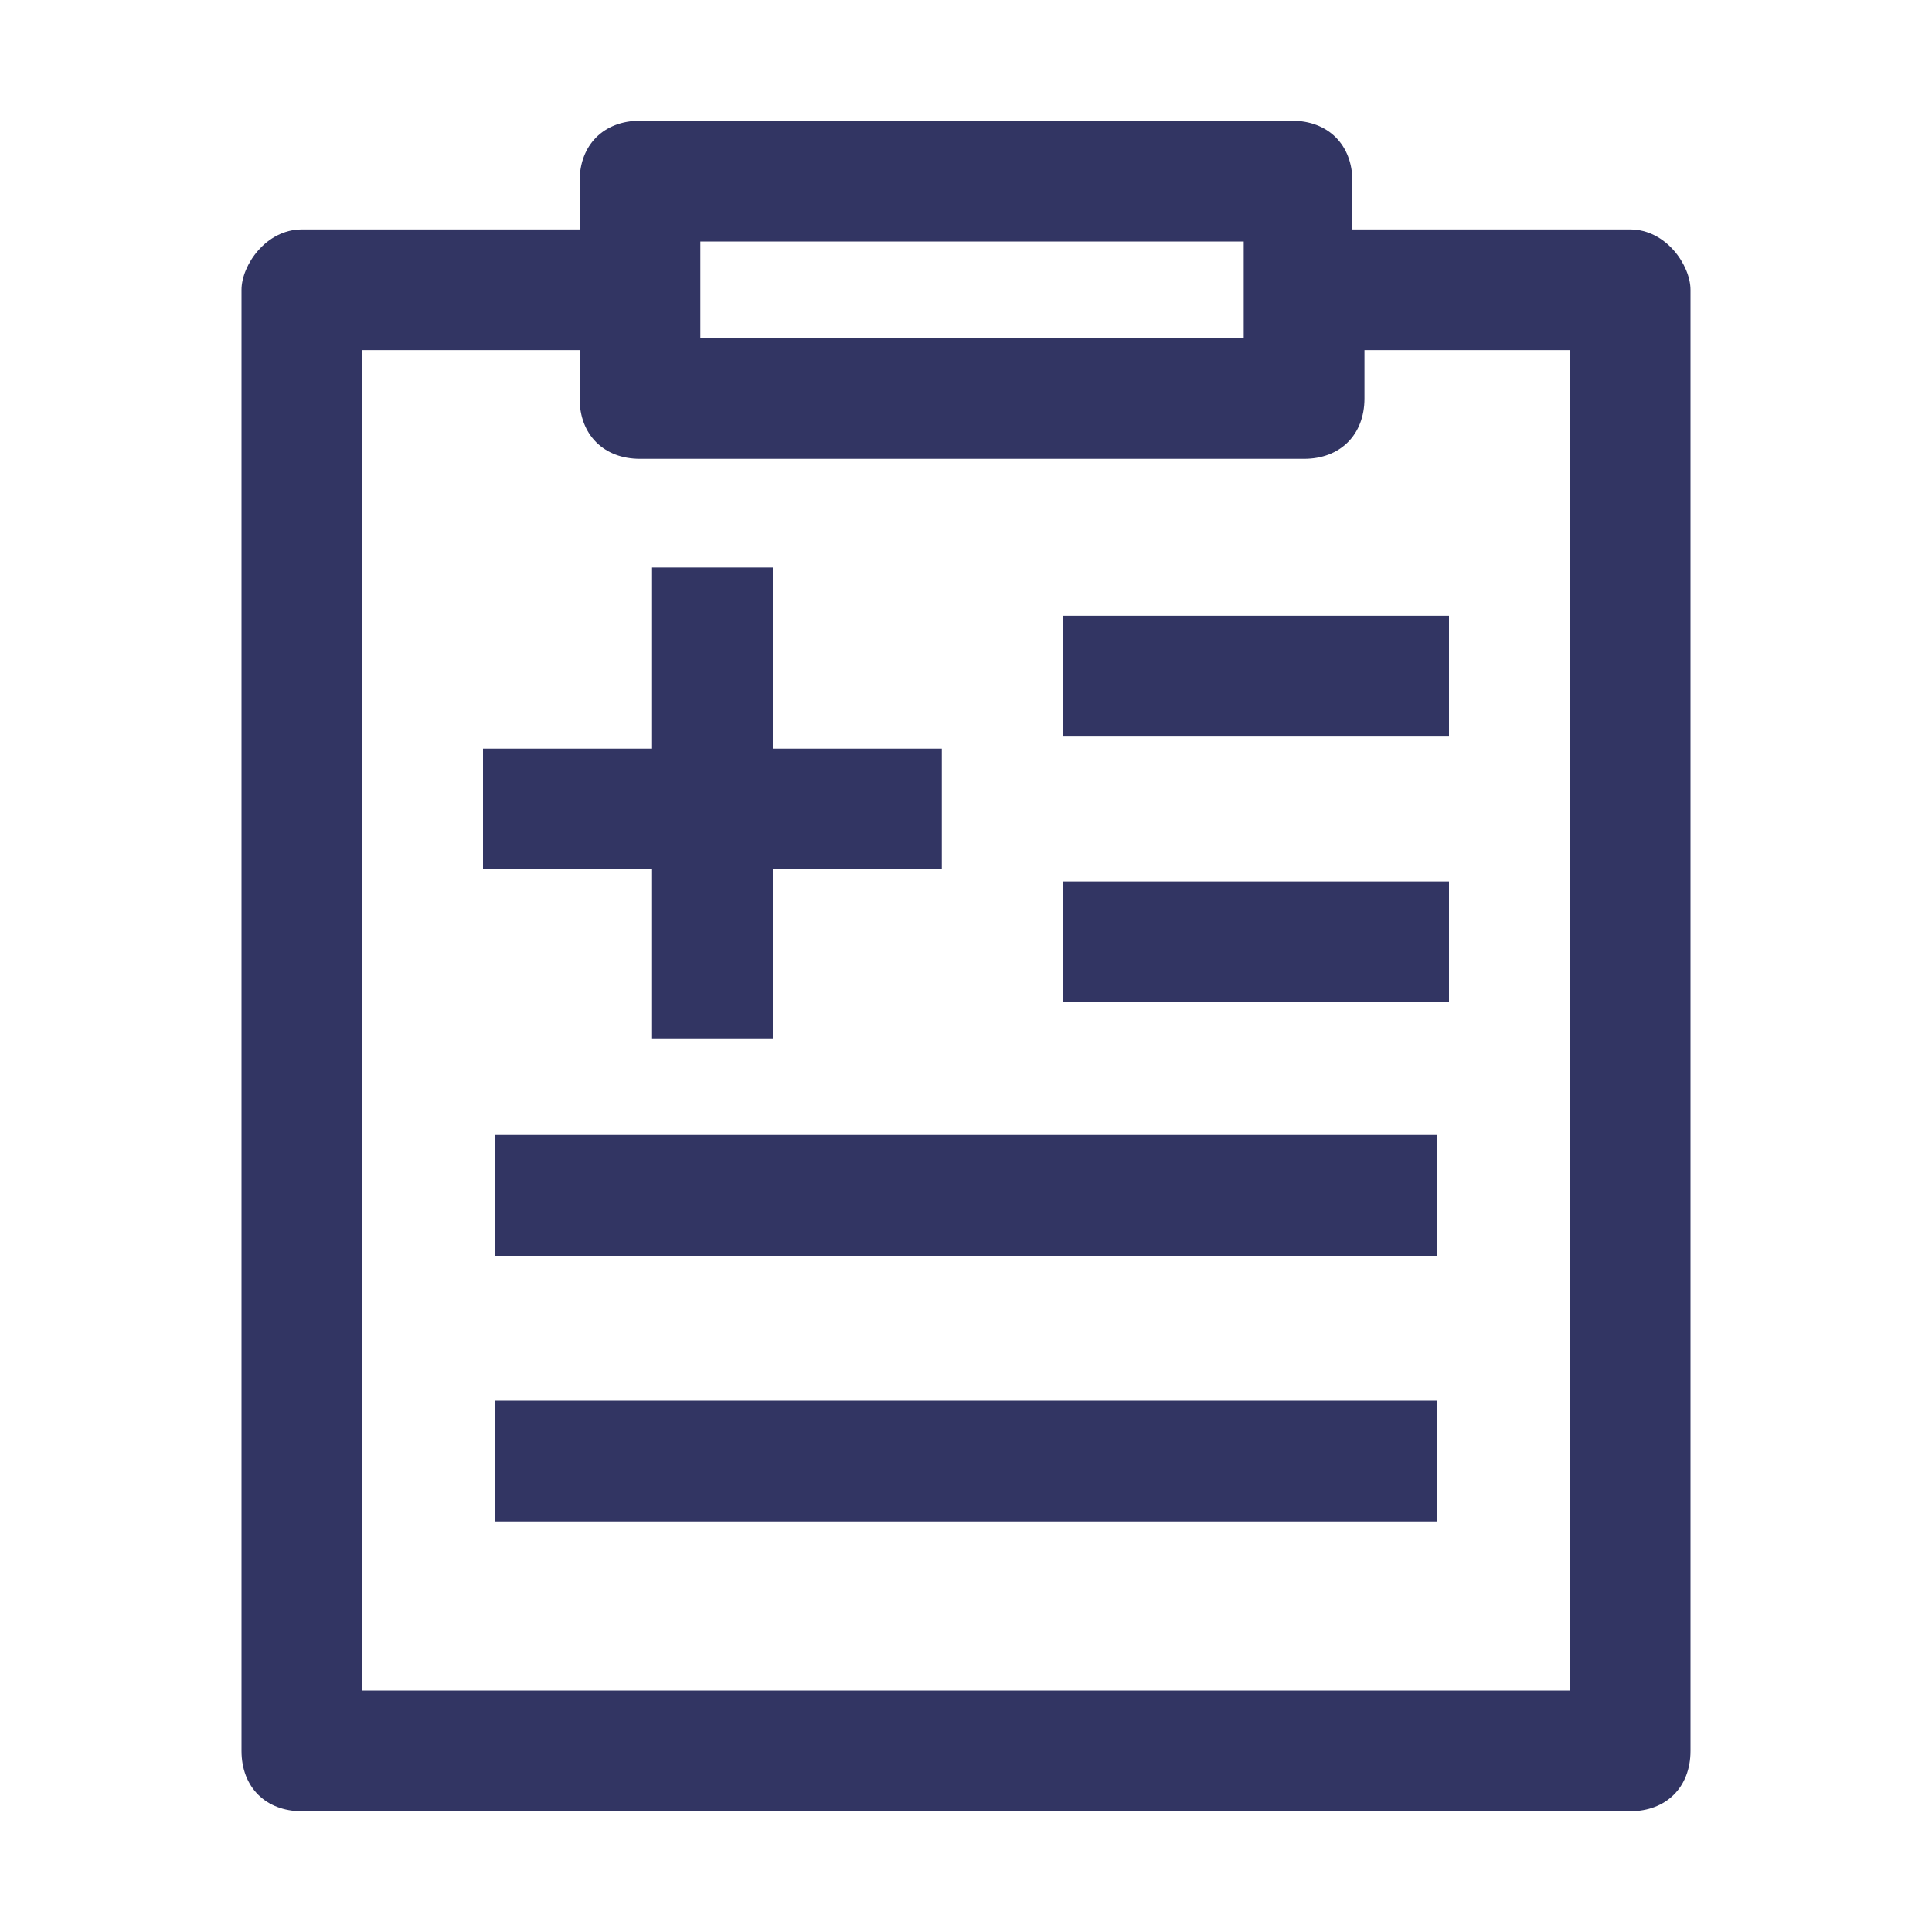 <svg width="20" height="20" viewBox="0 0 20 20" fill="none" xmlns="http://www.w3.org/2000/svg">
<path d="M16.875 2.375H14V1.875C14 1.5 13.75 1.25 13.375 1.25H6.625C6.25 1.25 6 1.5 6 1.875V2.375H3.125C2.75 2.375 2.5 2.75 2.5 3V18.125C2.5 18.5 2.75 18.75 3.125 18.75H16.875C17.25 18.75 17.5 18.5 17.5 18.125V3C17.5 2.75 17.25 2.375 16.875 2.375ZM7.25 2.5H12.875V3.5H7.25V2.5ZM16.25 17.5H3.75V3.625H6V4.125C6 4.5 6.25 4.75 6.625 4.75H13.5C13.875 4.75 14.125 4.5 14.125 4.125V3.625H16.25V17.5Z" fill="#323563"/>
<path d="M15 6.375H11V7.625H15V6.375Z" fill="#323563"/>
<path d="M15 9.125H11V10.375H15V9.125Z" fill="#323563"/>
<path d="M14.875 11.75H5.125V13H14.875V11.75Z" fill="#323563"/>
<path d="M14.875 14.5H5.125V15.75H14.875V14.5Z" fill="#323563"/>
<path d="M6.75 10.75H8V9H9.75V7.75H8V5.875H6.75V7.75H5V9H6.75V10.75Z" fill="#323563"/>
</svg>
